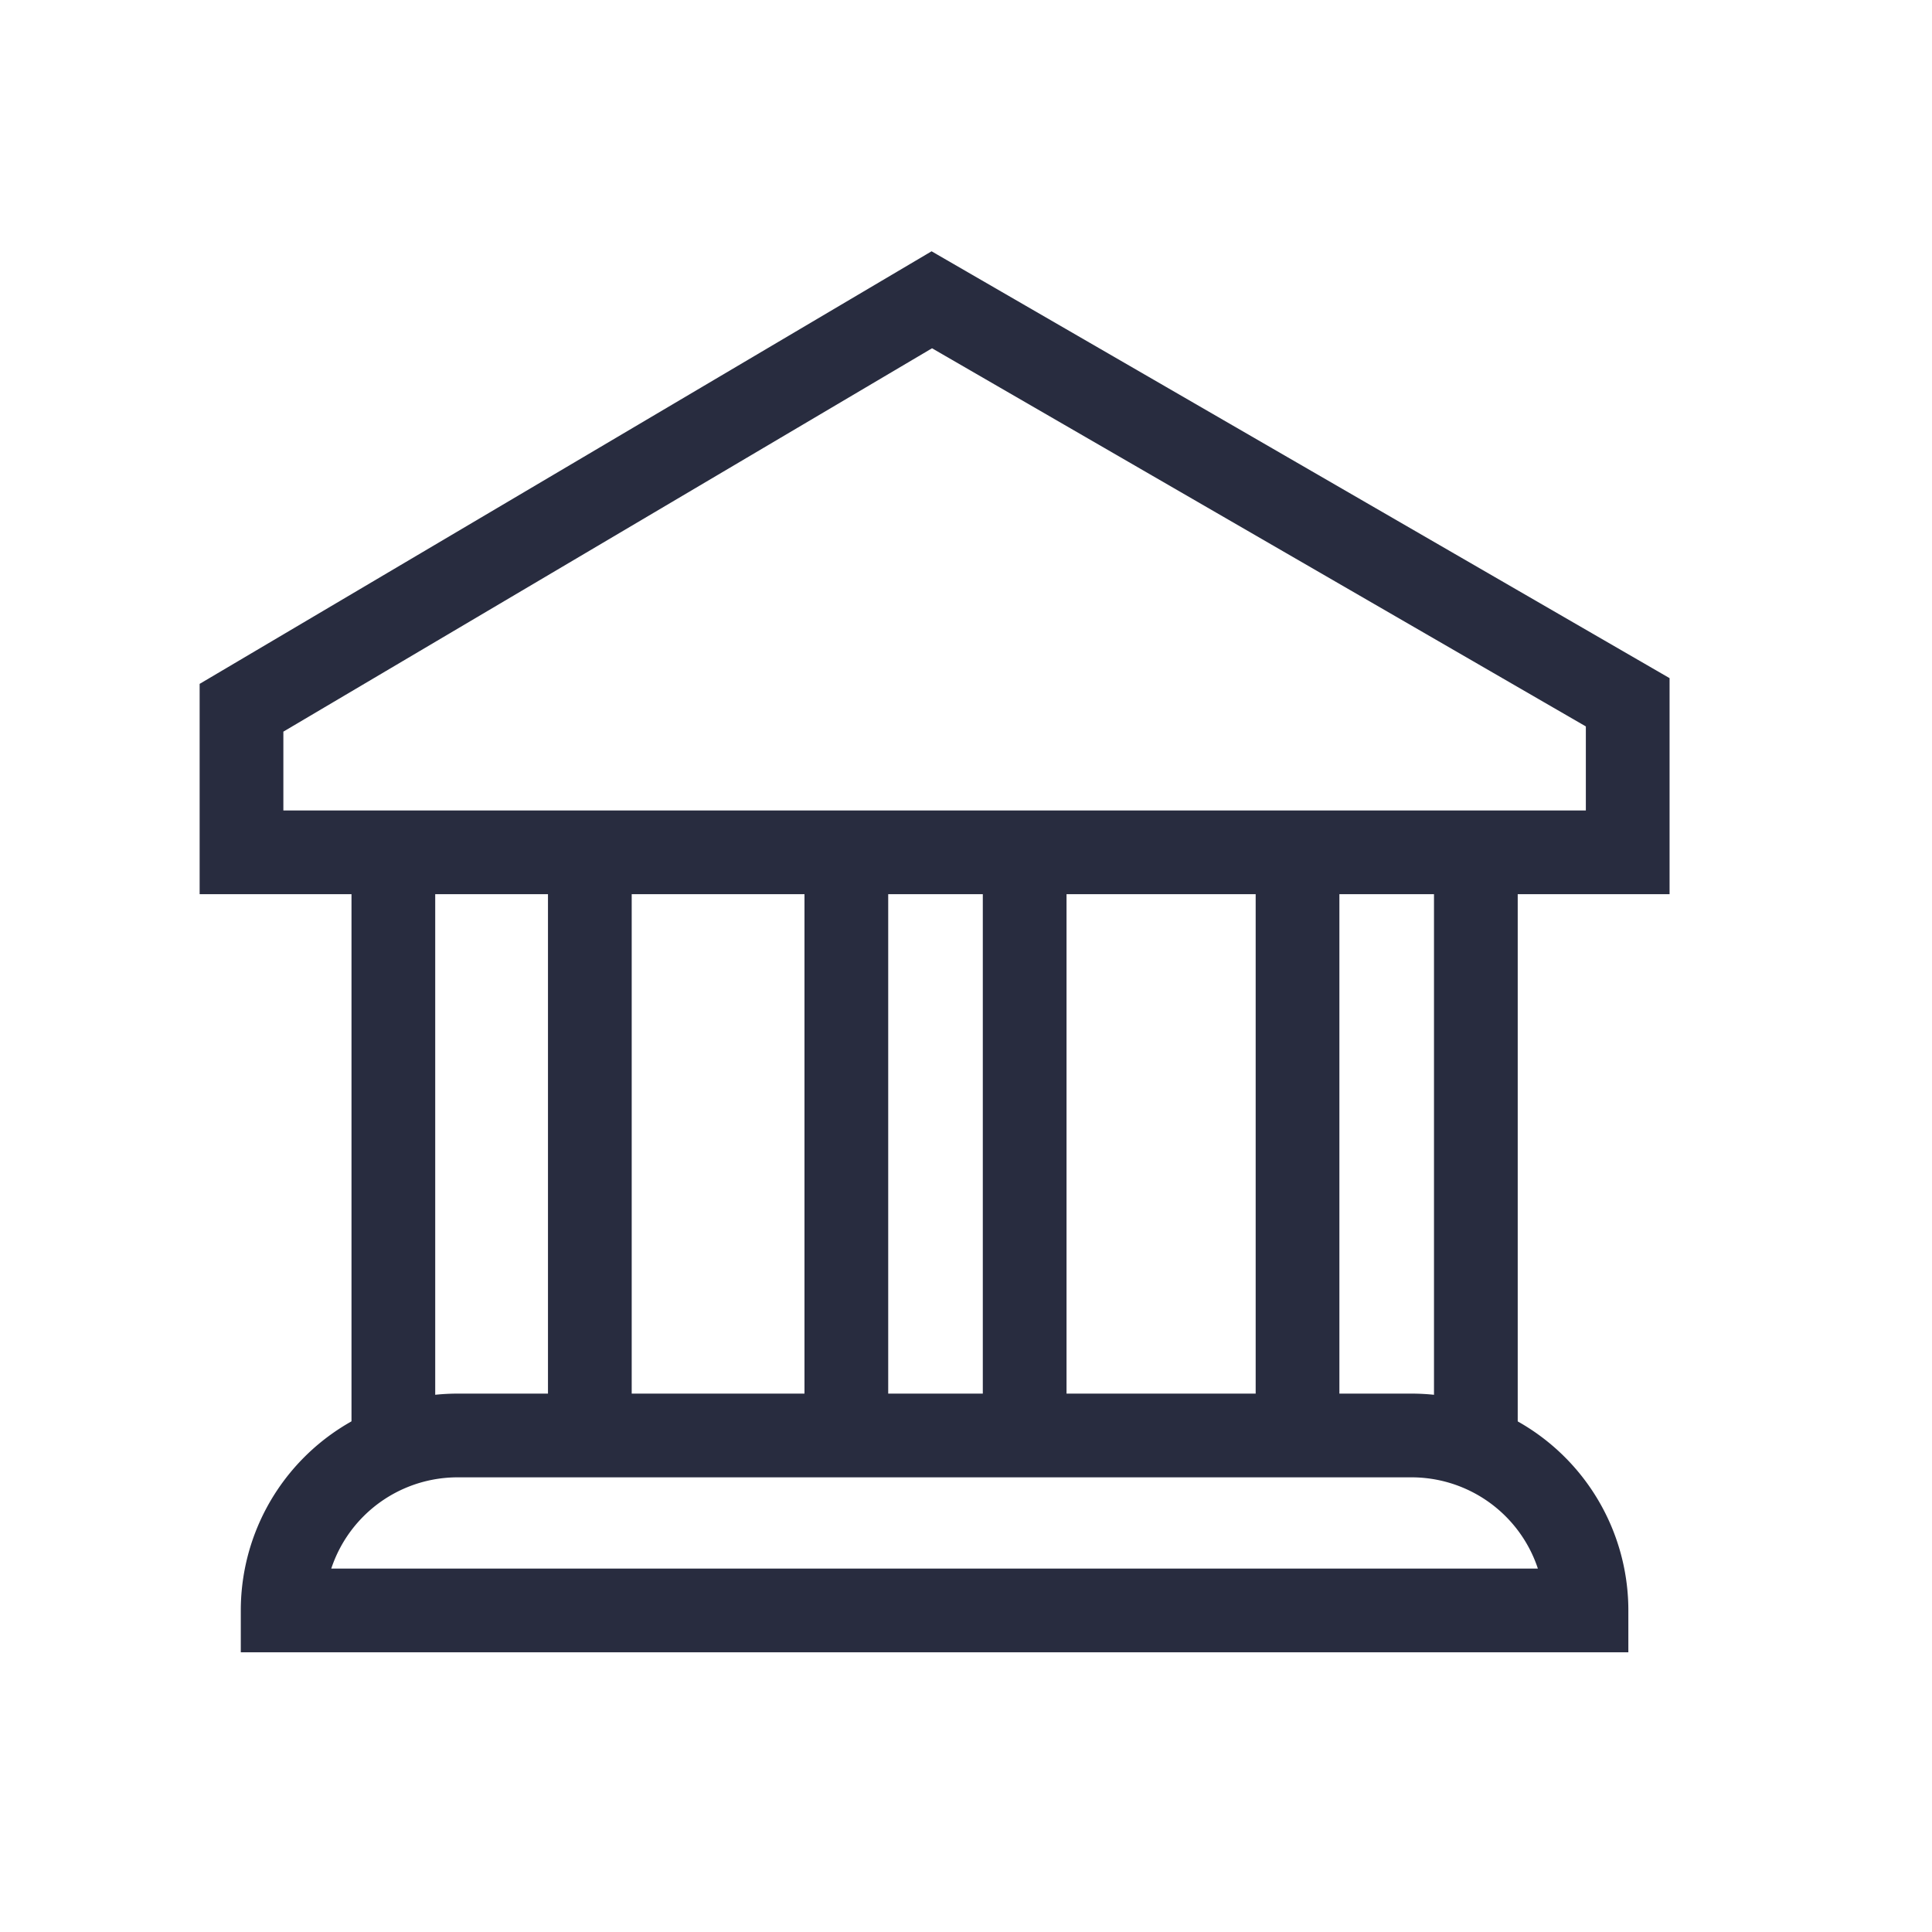 <svg xmlns="http://www.w3.org/2000/svg" xmlns:xlink="http://www.w3.org/1999/xlink" width="30" height="30" viewBox="0 0 30 30">
  <defs>
    <clipPath id="clip-path">
      <rect id="Rectangle_15008" data-name="Rectangle 15008" width="30" height="30" transform="translate(46 236)" fill="#fff" stroke="#707070" stroke-width="1"/>
    </clipPath>
  </defs>
  <g id="Mask_Group_4587" data-name="Mask Group 4587" transform="translate(-46 -236)" clip-path="url(#clip-path)">
    <g id="Group_28127" data-name="Group 28127" transform="translate(-37.521 -0.345)">
      <g id="Group_28127-2" data-name="Group 28127" transform="translate(87.271 241)">
        <path id="Path_41392" data-name="Path 41392" d="M1182.213,386.433h-21.525v-2.245l10.719-6.335,10.806,6.25Z" transform="translate(-1160.688 -377.853)" fill="none" stroke="#282c3f" stroke-linecap="round" stroke-width="1.3"/>
        <line id="Line_984" data-name="Line 984" y2="9.407" transform="translate(2.358 8.453)" fill="none" stroke="#282c3f" stroke-width="1.3"/>
        <line id="Line_985" data-name="Line 985" y2="9.407" transform="translate(5.409 8.453)" fill="none" stroke="#282c3f" stroke-width="1.3"/>
        <line id="Line_986" data-name="Line 986" y2="9.407" transform="translate(9.392 8.453)" fill="none" stroke="#282c3f" stroke-width="1.3"/>
        <line id="Line_987" data-name="Line 987" y2="9.407" transform="translate(12.161 8.453)" fill="none" stroke="#282c3f" stroke-width="1.3"/>
        <line id="Line_988" data-name="Line 988" y2="9.407" transform="translate(16.398 8.453)" fill="none" stroke="#282c3f" stroke-width="1.3"/>
        <line id="Line_989" data-name="Line 989" y2="9.407" transform="translate(19.167 8.453)" fill="none" stroke="#282c3f" stroke-width="1.3"/>
        <path id="Rectangle_15092" data-name="Rectangle 15092" d="M2.717,0H17.529a2.717,2.717,0,0,1,2.717,2.717v0a0,0,0,0,1,0,0H0a0,0,0,0,1,0,0v0A2.717,2.717,0,0,1,2.717,0Z" transform="translate(0.639 17.635)" fill="none" stroke="#282c3f" stroke-width="1.3"/>
      </g>
    </g>
  </g>
</svg>
